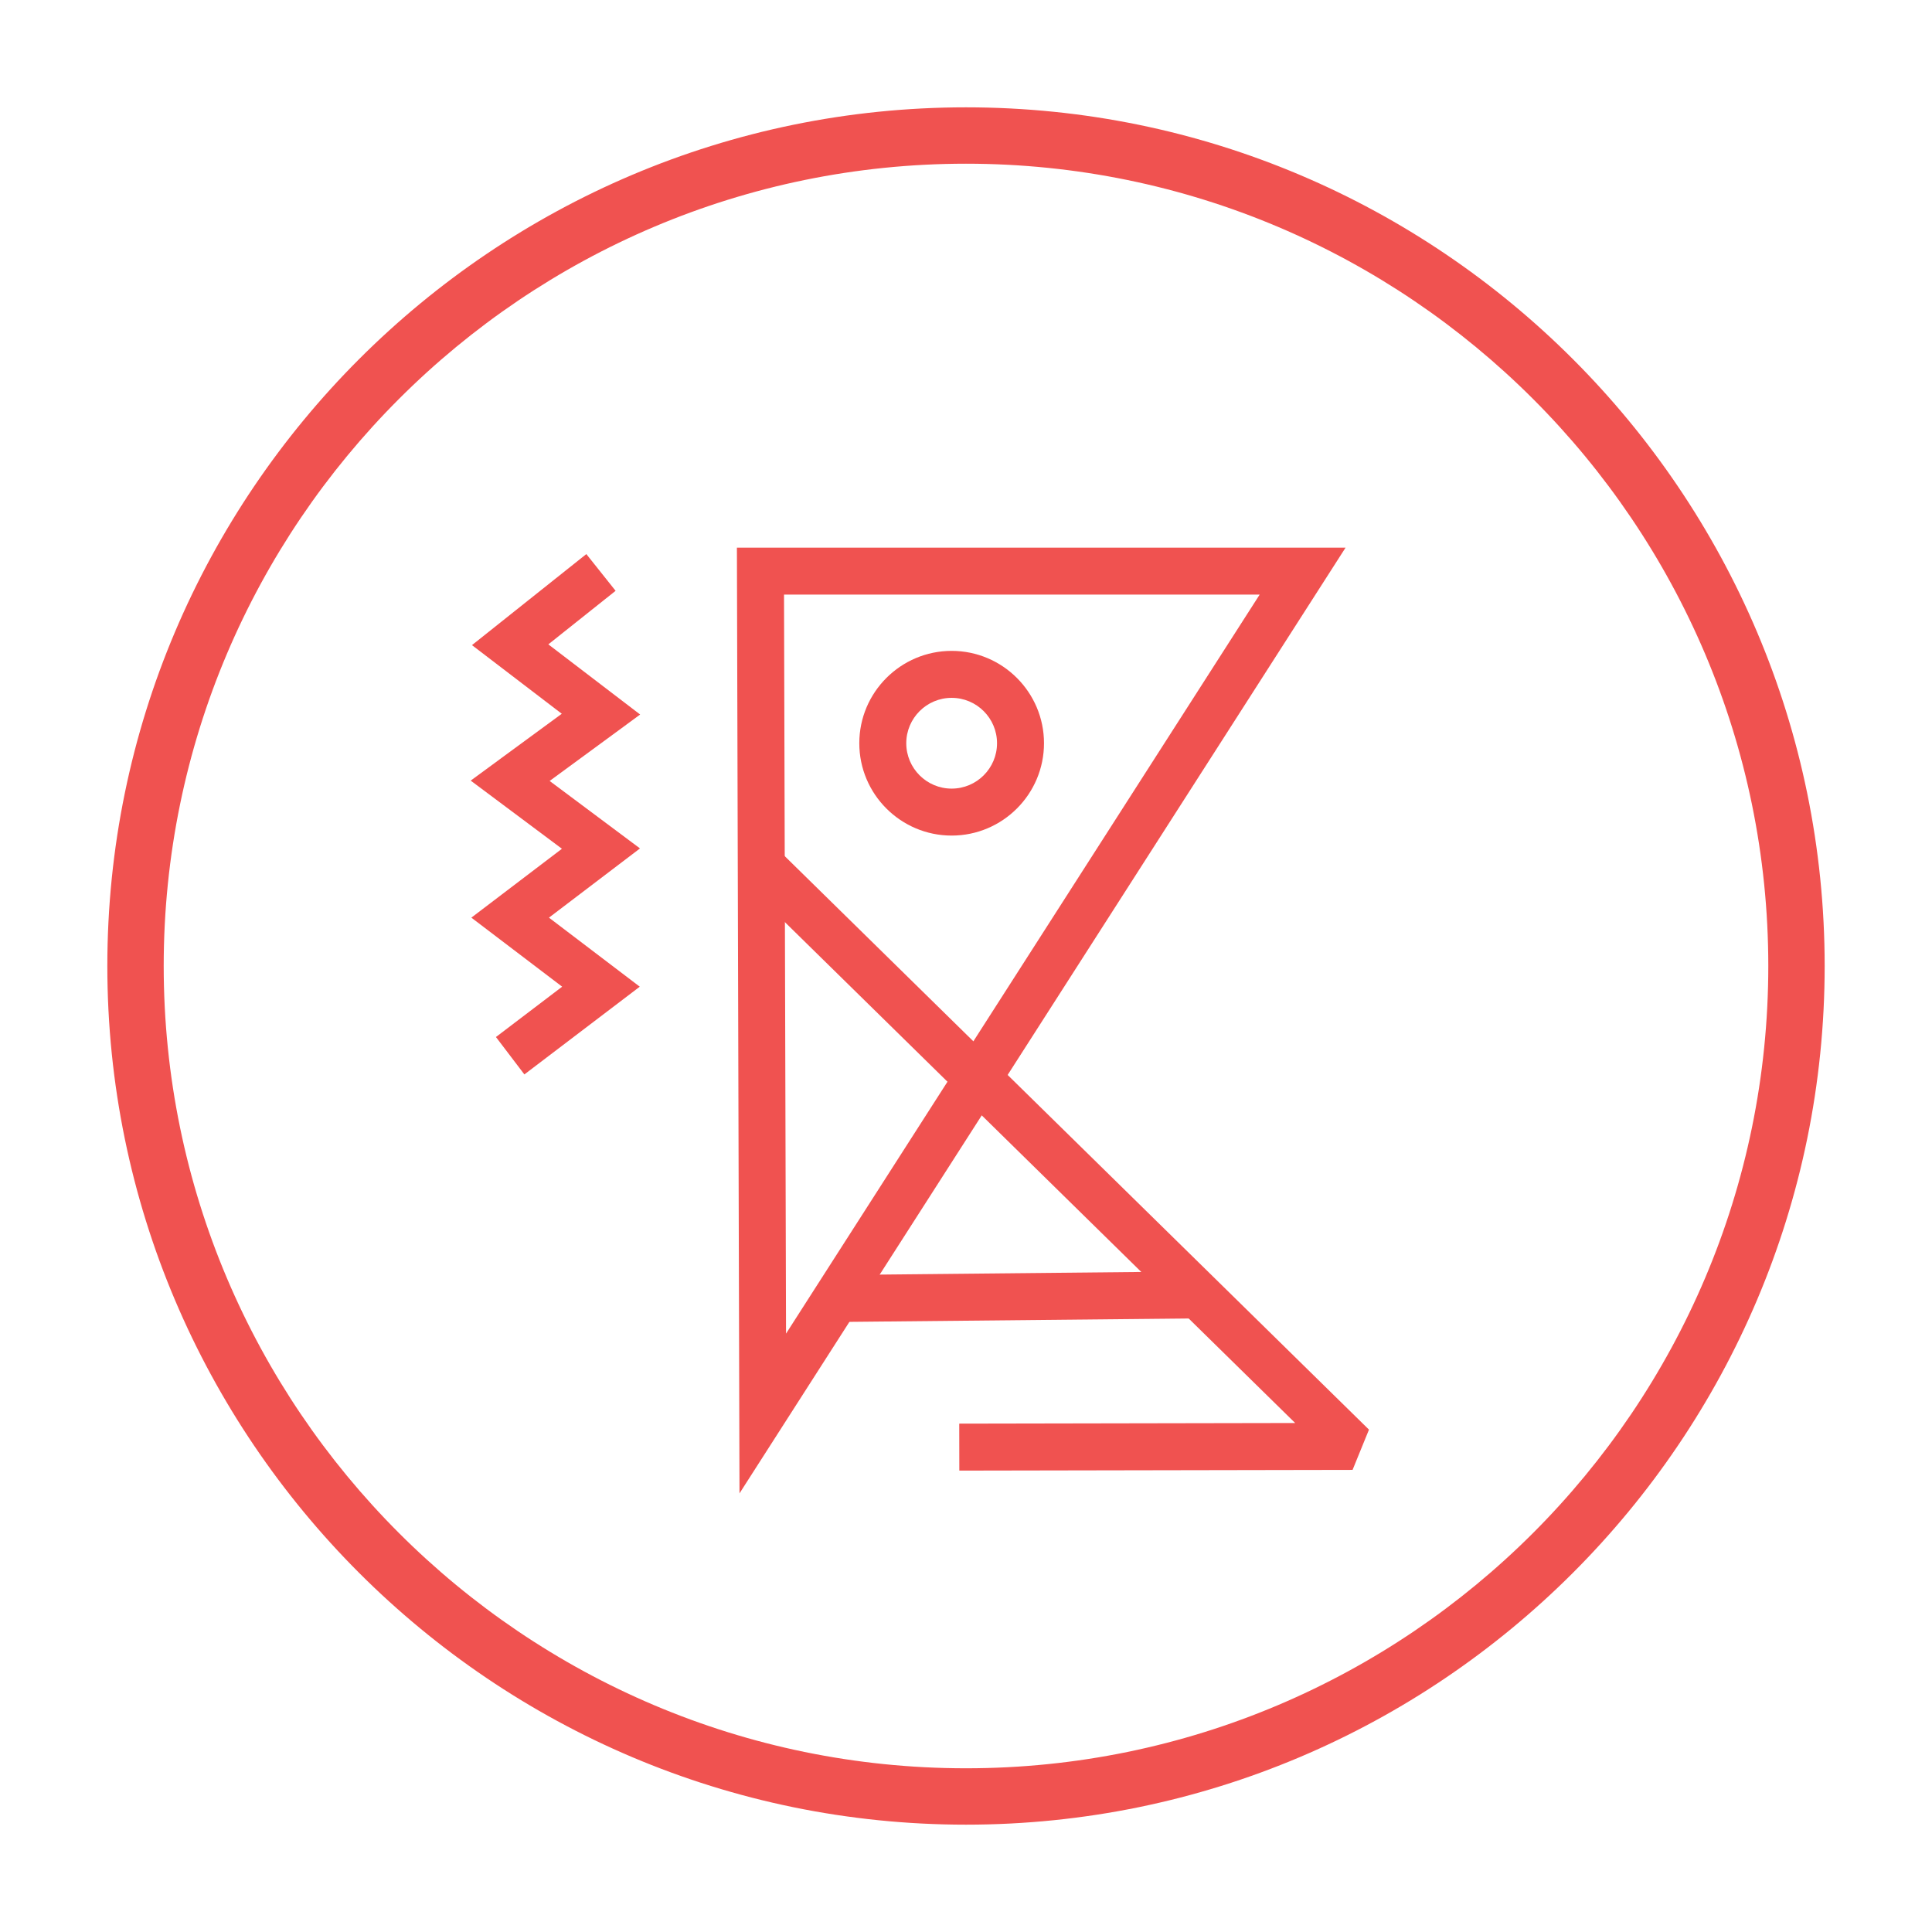 <?xml version="1.0" encoding="utf-8"?>
<!-- Generator: Adobe Illustrator 16.0.0, SVG Export Plug-In . SVG Version: 6.00 Build 0)  -->
<!DOCTYPE svg PUBLIC "-//W3C//DTD SVG 1.1//EN" "http://www.w3.org/Graphics/SVG/1.1/DTD/svg11.dtd">
<svg version="1.1" id="Layer_1" xmlns="http://www.w3.org/2000/svg" xmlns:xlink="http://www.w3.org/1999/xlink" x="0px" y="0px"
	 width="180px" height="180px" viewBox="0 0 180 180" enable-background="new 0 0 180 180" xml:space="preserve">
<g>
	<path fill="#F05250" d="M68.897,139.135l-0.241-88.112h56.707L68.897,139.135z M73.045,55.399l0.188,68.852l44.126-68.852H73.045z"
		/>
	<path fill="#F05250" d="M88.663,77.849c-4.744,0-8.604-3.86-8.604-8.604s3.86-8.604,8.604-8.604s8.604,3.86,8.604,8.604
		S93.407,77.849,88.663,77.849z M88.663,65.017c-2.331,0-4.228,1.896-4.228,4.228s1.896,4.228,4.228,4.228s4.228-1.896,4.228-4.228
		S90.994,65.017,88.663,65.017z"/>
	<g>
		<polygon fill="#F05250" points="89.378,137.013 89.37,132.636 120.668,132.579 68.905,81.77 71.972,78.646 127.544,133.196 
			126.016,136.946 		"/>
		
			<rect x="91.973" y="103.653" transform="matrix(0.01 1 -1 0.01 214.025 25.446)" fill="#F05250" width="4.377" height="34.325"/>
	</g>
	<polygon fill="#F05250" points="48.855,100.102 46.206,96.617 52.375,91.927 43.915,85.495 52.354,79.077 43.853,72.727 
		52.34,66.5 43.973,60.105 54.628,51.622 57.354,55.045 51.088,60.034 59.642,66.571 51.208,72.759 59.627,79.046 51.146,85.495 
		59.606,91.927 	"/>
	<path fill="#F05250" d="M90,170c-44.113,0-80-35.889-80-80.001C10,45.888,45.887,10,90,10c44.111,0,80,35.888,80,79.999
		C170,134.111,134.111,170,90,170z M90,15.252c-41.217,0-74.748,33.531-74.748,74.747S48.783,164.747,90,164.747
		c41.216,0,74.748-33.532,74.748-74.748S131.216,15.252,90,15.252z"/>
</g>
</svg>
